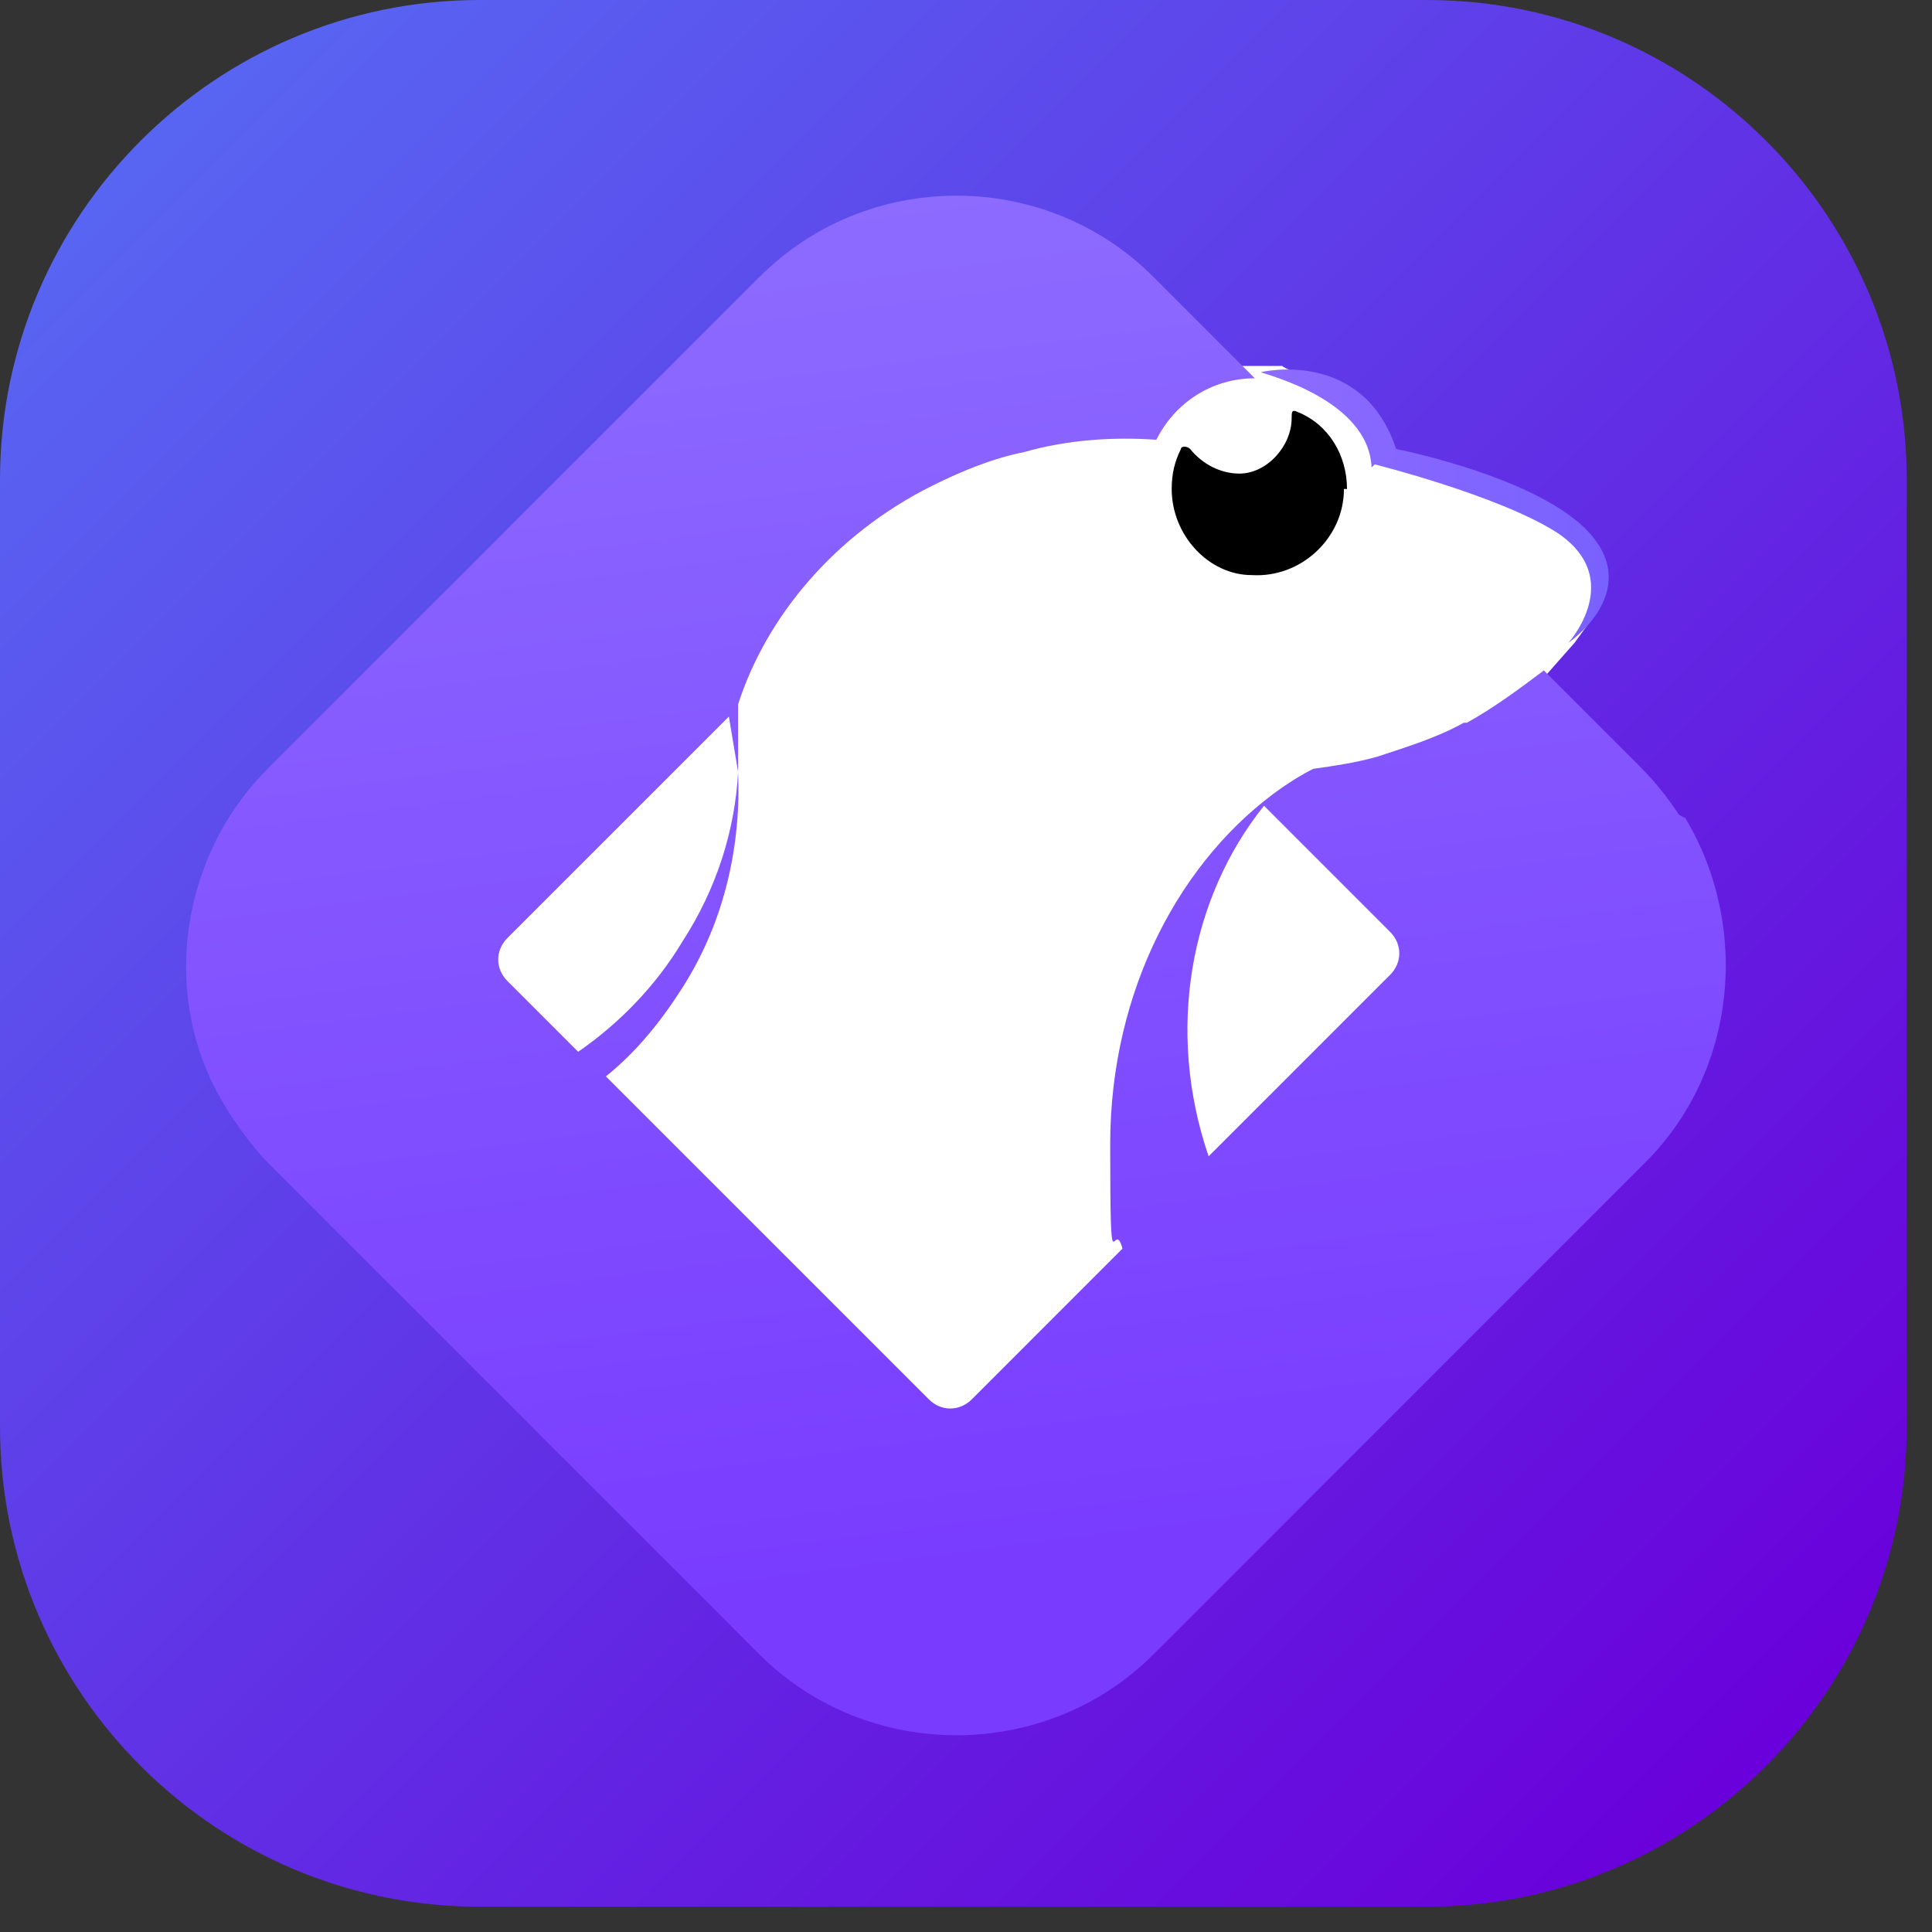 <svg width="45" height="45" viewBox="0 0 45 45" fill="none" xmlns="http://www.w3.org/2000/svg">
<rect x="0" y="0" width="45" height="45" fill="#333333" stroke="none"/>
<path d="M33.236 0H11.174C5.014 0 0 5.014 0 11.174V33.236C0 39.397 5.014 44.411 11.174 44.411H33.236C39.397 44.411 44.411 39.397 44.411 33.236V11.174C44.411 5.014 39.397 0 33.236 0Z" fill="url(#paint0_linear_1_378)"/>
<path d="M27.291 8.381L28.939 8.524H29.87C29.87 8.596 31.66 9.24 31.66 9.24L32.305 10.315L32.449 10.601L35.6 11.604L37.033 12.535L37.391 13.395L37.248 14.183L36.675 14.971L35.6 16.189L32.735 18.839L33.595 23.352L21.203 35.672L9.169 22.922L15.615 16.905L19.412 10.601L24.139 8.524L27.291 8.381Z" fill="white"/>
<path d="M31.303 11.389C31.303 12.535 30.3 13.466 29.154 13.395C28.151 13.395 27.291 12.464 27.291 11.389C27.291 11.031 27.363 10.745 27.506 10.458C27.506 10.386 27.65 10.386 27.721 10.458C28.008 10.816 28.438 11.031 28.867 11.031C29.512 11.031 30.085 10.386 30.085 9.742C30.085 9.598 30.085 9.527 30.228 9.598C30.945 9.885 31.374 10.601 31.374 11.389H31.303Z" fill="black"/>
<path d="M32.019 10.816C32.019 10.816 34.884 11.533 36.245 12.392C37.893 13.467 36.532 14.971 36.532 14.971C36.532 14.971 38.108 13.897 37.176 12.607C36.174 11.175 32.52 10.458 32.52 10.458C31.733 8.095 29.369 8.668 29.369 8.668C29.512 8.739 31.876 9.312 31.947 10.888L32.019 10.816Z" fill="url(#paint1_linear_1_378)"/>
<path d="M39.111 18.982C38.824 18.552 38.538 18.194 38.179 17.836L35.959 15.616C35.386 16.046 34.813 16.475 34.168 16.833H34.096C33.452 17.192 32.736 17.406 32.091 17.621C31.589 17.765 31.088 17.836 30.587 17.908C30.3 18.051 30.085 18.194 29.87 18.338C27.506 19.985 25.859 23.065 25.859 26.647C25.859 30.228 25.931 28.294 26.145 29.082L22.636 32.592C22.349 32.879 21.919 32.879 21.633 32.592L14.112 25.071C14.828 24.498 15.401 23.782 15.902 22.994C16.905 21.418 17.263 19.627 17.192 17.98C17.12 19.34 16.69 20.701 15.902 21.919C15.258 22.994 14.398 23.853 13.467 24.498L11.819 22.85C11.533 22.564 11.533 22.134 11.819 21.848L16.977 16.69C17.049 17.12 17.12 17.55 17.192 17.98V16.404C17.836 14.398 19.412 12.464 21.704 11.318C22.421 10.96 23.137 10.673 23.853 10.53C24.856 10.243 25.931 10.172 26.933 10.243C27.363 9.384 28.223 8.811 29.226 8.811L26.862 6.447L26.79 6.375C24.283 3.94 20.2 3.94 17.693 6.447L13.467 10.673L6.232 17.908C4.441 19.699 3.868 22.421 4.728 24.713C4.943 25.286 5.229 25.787 5.588 26.289C5.802 26.575 6.017 26.862 6.232 27.076L17.693 38.537C20.2 41.044 24.355 41.044 26.862 38.537L30.229 35.171L38.323 27.076C40.472 24.928 40.758 21.561 39.254 19.054L39.111 18.982ZM32.377 22.707L28.151 26.933C27.148 23.996 27.721 20.916 29.441 18.767L32.377 21.704C32.664 21.991 32.664 22.421 32.377 22.707Z" fill="url(#paint2_linear_1_378)"/>
<defs>
<linearGradient id="paint0_linear_1_378" x1="3.274" y1="3.281" x2="41.137" y2="41.137" gradientUnits="userSpaceOnUse">
<stop stop-color="#5865F2"/>
<stop offset="0.7" stop-color="#641EE1"/>
<stop offset="1" stop-color="#6A00DB"/>
</linearGradient>
<linearGradient id="paint1_linear_1_378" x1="29.44" y1="11.791" x2="37.542" y2="11.791" gradientUnits="userSpaceOnUse">
<stop stop-color="#8D6BFF"/>
<stop offset="1" stop-color="#7961FF"/>
</linearGradient>
<linearGradient id="paint2_linear_1_378" x1="19.928" y1="4.814" x2="24.083" y2="36.26" gradientUnits="userSpaceOnUse">
<stop stop-color="#8D6BFF"/>
<stop offset="1" stop-color="#793CFF"/>
</linearGradient>
</defs>
</svg>
